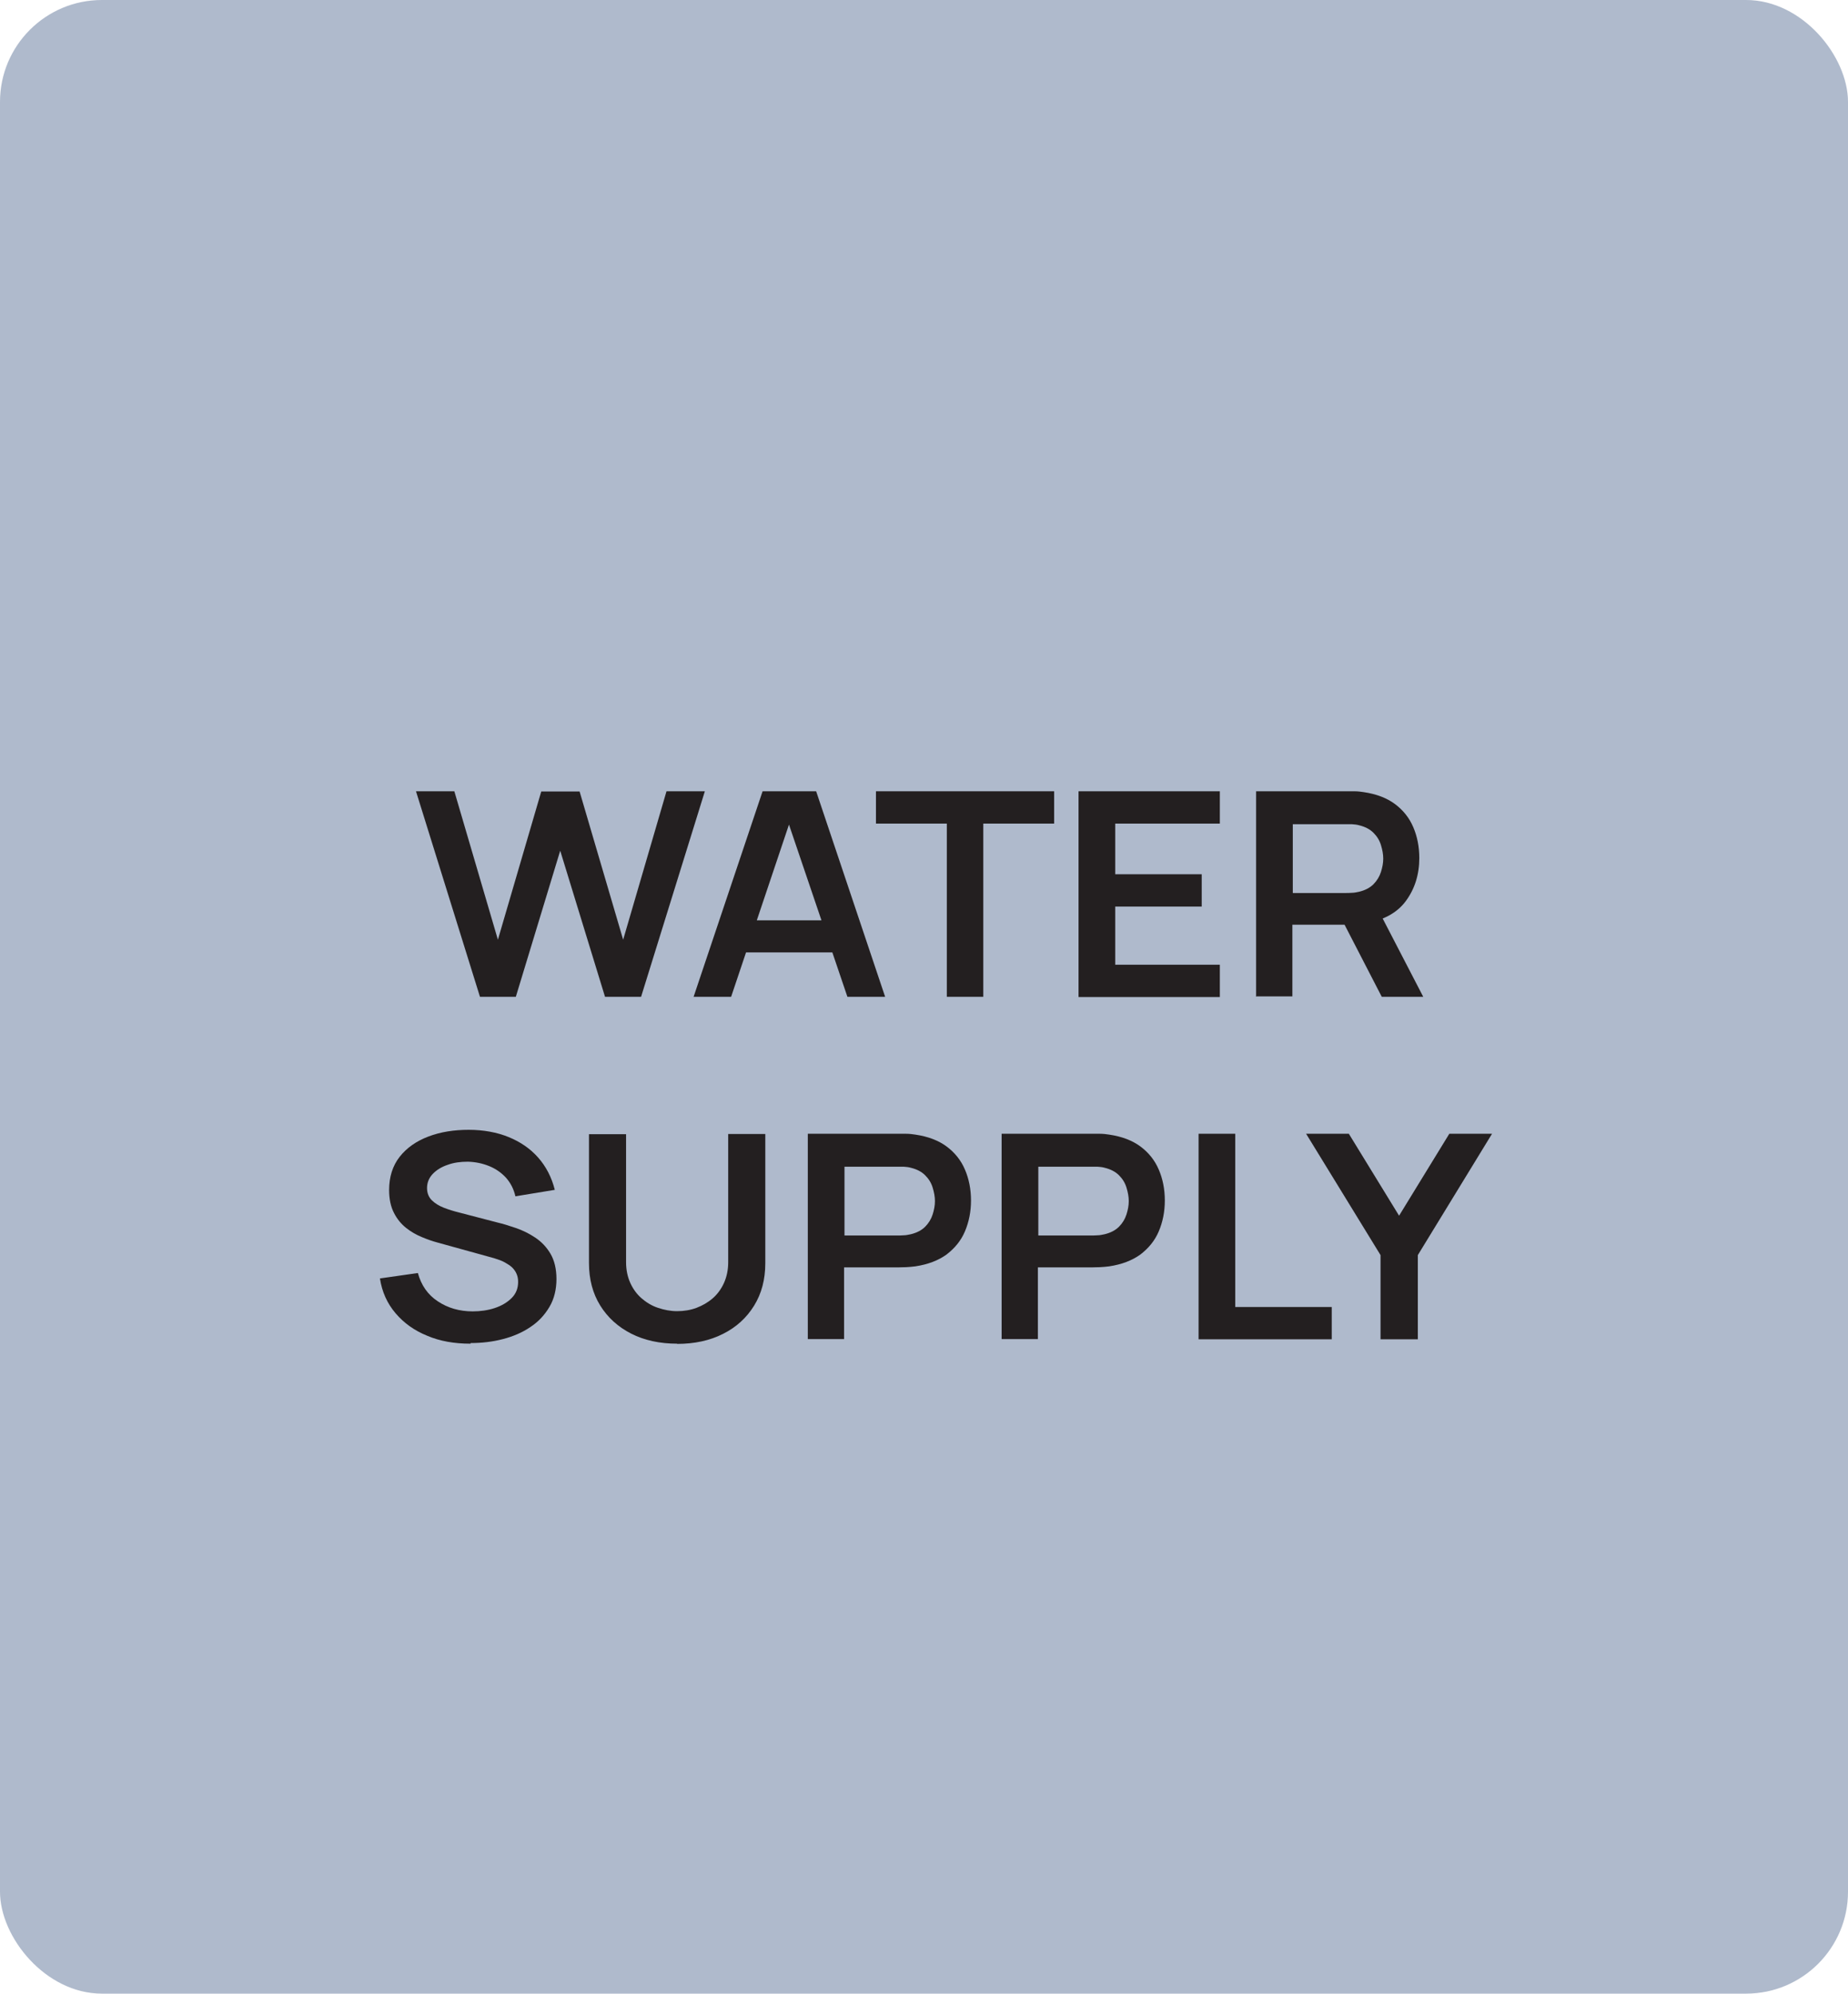 <?xml version="1.0" encoding="UTF-8"?>
<svg id="Layer_2" xmlns="http://www.w3.org/2000/svg" viewBox="0 0 88.67 95.64">
  <defs>
    <style>
      .cls-1 {
        fill: #afbacc;
      }

      .cls-2 {
        fill: #231f20;
      }
    </style>
  </defs>
  <rect class="cls-1" width="88.67" height="95.64" rx="4.89" ry="4.89"/>
  <g>
    <path class="cls-2" d="M23.03,47.82l-3.07-9.86h1.84l2.09,7.12,2.08-7.11h1.84l2.09,7.11,2.08-7.12h1.84l-3.06,9.86h-1.73l-2.15-7.01-2.13,7.01h-1.73,0Z"/>
    <path class="cls-2" d="M33.28,47.82l3.31-9.86h2.57l3.31,9.86h-1.81l-3-8.84h.39l-2.97,8.84h-1.81,0ZM35.12,45.69v-1.54h5.51v1.54h-5.51Z"/>
    <path class="cls-2" d="M45.43,47.82v-8.31h-3.4v-1.55h8.55v1.55h-3.4v8.31h-1.76.01Z"/>
    <path class="cls-2" d="M51.75,47.82v-9.86h6.78v1.55h-5.02v2.43h4.15v1.55h-4.15v2.79h5.02v1.55h-6.78Z"/>
    <path class="cls-2" d="M60.27,47.82v-9.86h4.72c.16,0,.31.02.44.04.61.09,1.11.28,1.5.57s.69.66.88,1.11c.19.44.29.94.29,1.48,0,.8-.22,1.49-.65,2.07-.43.58-1.1.93-1.99,1.07l-.75.06h-2.7v3.44h-1.76l.02.02ZM62.03,42.84h2.51c.1,0,.21,0,.33-.01.12,0,.23-.03.34-.05.29-.07.52-.19.69-.36s.29-.37.36-.59c.07-.22.11-.43.11-.64s-.04-.42-.11-.65-.19-.42-.36-.59c-.17-.17-.4-.29-.69-.36-.1-.03-.21-.04-.34-.05h-2.84v3.33-.03ZM66.3,47.82l-2.07-4.01,1.79-.37,2.27,4.38h-1.99Z"/>
    <path class="cls-2" d="M22.57,64.46c-.77,0-1.46-.12-2.07-.38-.62-.25-1.12-.61-1.52-1.08-.4-.47-.65-1.02-.75-1.67l1.82-.26c.16.58.47,1.04.96,1.36.48.32,1.04.48,1.67.48.37,0,.73-.05,1.06-.16s.6-.27.81-.48c.21-.21.31-.47.31-.77,0-.14-.02-.26-.07-.38s-.12-.22-.21-.31-.22-.17-.36-.25-.32-.14-.51-.2l-2.71-.75c-.23-.06-.49-.15-.75-.26-.27-.11-.52-.25-.76-.44s-.44-.43-.59-.73c-.15-.29-.23-.66-.23-1.09,0-.63.17-1.17.51-1.6s.8-.75,1.38-.97,1.23-.32,1.93-.32,1.36.12,1.92.35,1.03.55,1.41.98c.38.43.65.95.8,1.55l-1.89.31c-.08-.35-.23-.64-.45-.89-.22-.24-.49-.43-.81-.56s-.66-.2-1.02-.21c-.35,0-.67.04-.97.15-.3.1-.54.25-.72.44s-.27.42-.27.67.08.44.23.59.35.27.58.36c.23.09.46.16.7.22l1.88.49c.26.06.55.15.87.26s.63.26.93.46.54.45.73.77.29.73.29,1.22-.11.96-.34,1.34c-.23.39-.53.71-.91.96-.38.26-.82.45-1.32.58s-1.01.19-1.55.19v.03Z"/>
    <path class="cls-2" d="M32.49,64.46c-.83,0-1.57-.16-2.2-.48s-1.13-.77-1.49-1.35c-.36-.58-.54-1.26-.54-2.04v-6.18h1.78v6.14c0,.37.07.7.2.99s.31.54.54.74.49.36.79.46c.3.1.6.16.92.16s.64-.05.93-.16.55-.26.78-.46c.23-.2.41-.45.54-.74s.2-.62.2-.99v-6.15h1.78v6.2c0,.78-.18,1.46-.54,2.04-.36.58-.85,1.03-1.49,1.35-.63.32-1.37.48-2.2.48h0Z"/>
    <path class="cls-2" d="M38.76,64.25v-9.86h4.72c.16,0,.31.02.44.04.61.09,1.11.28,1.5.57s.69.66.88,1.11c.19.44.29.94.29,1.48s-.1,1.03-.29,1.48-.49.81-.88,1.11c-.4.29-.9.48-1.5.57-.14.02-.29.03-.45.04-.16,0-.29.01-.39.01h-2.58v3.44h-1.76.02ZM40.52,59.27h2.51c.1,0,.21,0,.33-.01.12,0,.23-.03.34-.05.29-.07.52-.19.69-.36s.29-.37.36-.59c.07-.22.11-.43.11-.64s-.04-.42-.11-.65-.19-.42-.36-.59c-.17-.17-.4-.29-.69-.36-.1-.03-.21-.04-.34-.05h-2.84v3.33-.03Z"/>
    <path class="cls-2" d="M48.06,64.25v-9.86h4.72c.16,0,.31.02.44.04.61.09,1.11.28,1.5.57s.69.66.88,1.11c.19.44.29.94.29,1.48s-.1,1.03-.29,1.48-.49.81-.88,1.11c-.4.29-.9.48-1.5.57-.14.02-.29.03-.45.04-.16,0-.29.01-.39.01h-2.58v3.44h-1.76.02ZM49.82,59.27h2.51c.1,0,.21,0,.33-.01.12,0,.23-.03.34-.05.29-.07.52-.19.69-.36s.29-.37.36-.59c.07-.22.11-.43.11-.64s-.04-.42-.11-.65-.19-.42-.36-.59c-.17-.17-.4-.29-.69-.36-.1-.03-.21-.04-.34-.05h-2.84v3.33-.03Z"/>
    <path class="cls-2" d="M57.51,64.25v-9.86h1.76v8.31h4.63v1.55h-6.39Z"/>
    <path class="cls-2" d="M66.24,64.25v-4.04l-3.57-5.82h2.05l2.41,3.93,2.41-3.93h2.05l-3.56,5.82v4.04h-1.79Z"/>
  </g>
</svg>
